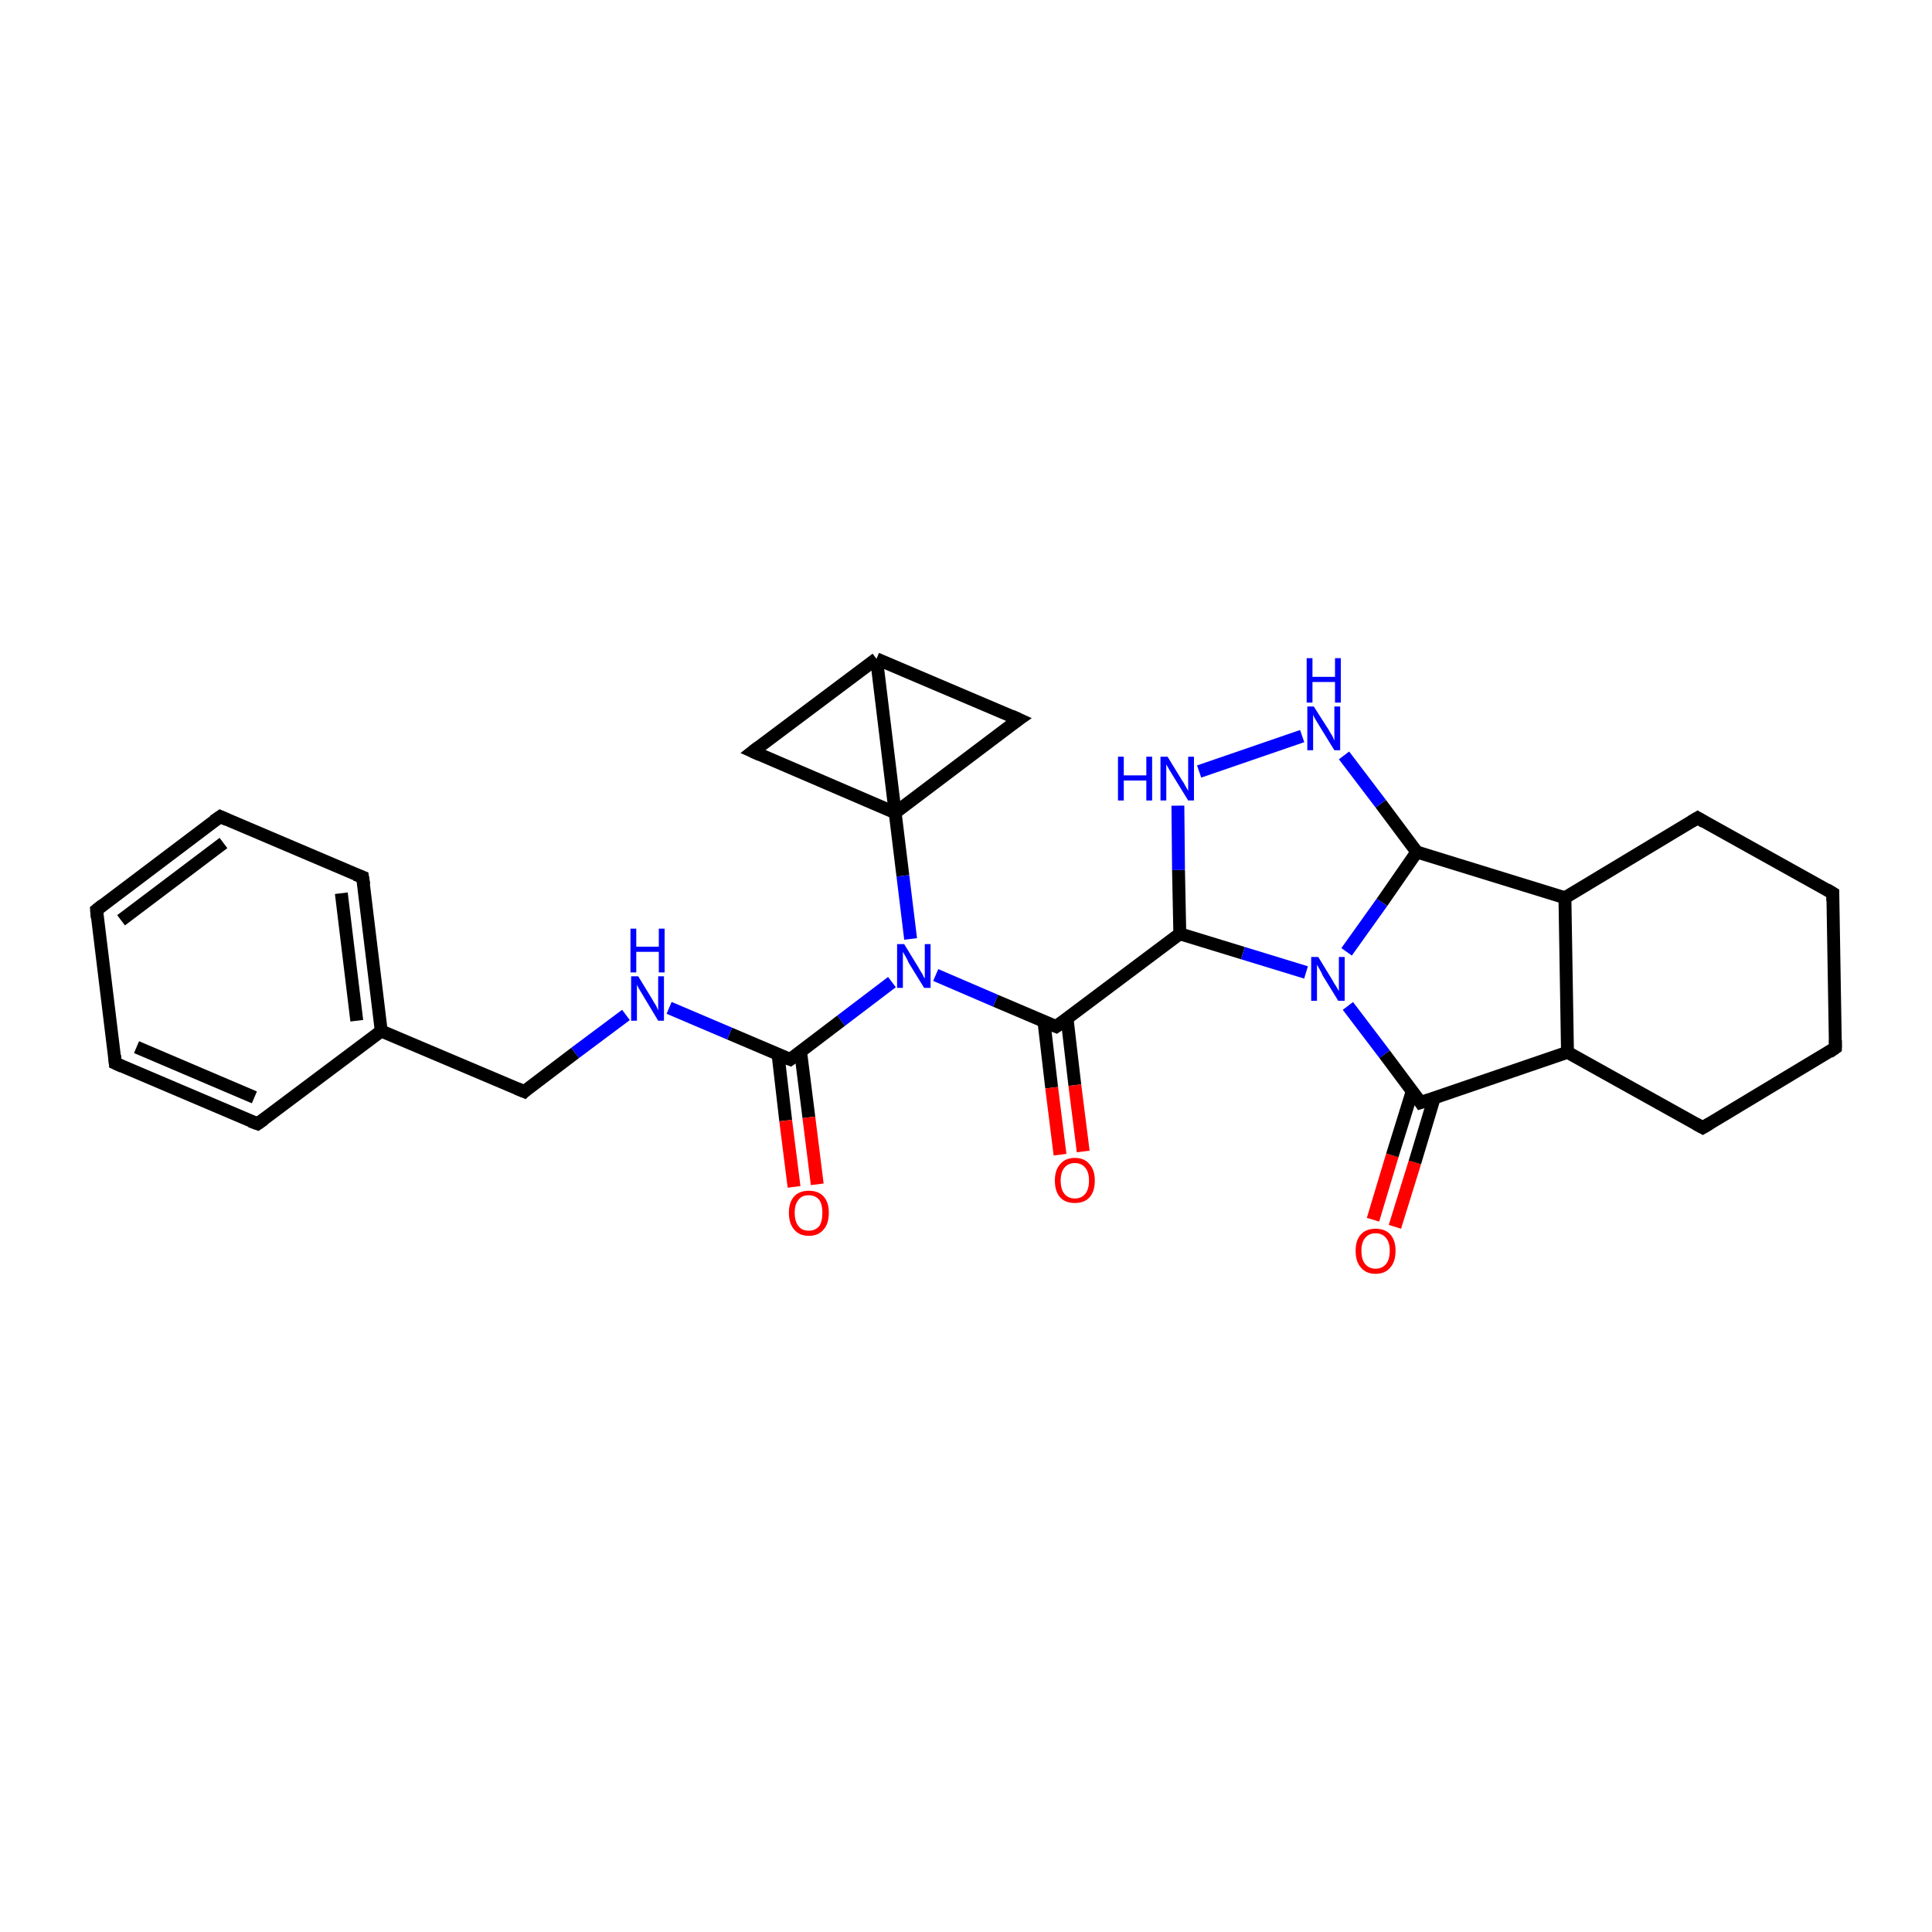<?xml version='1.0' encoding='iso-8859-1'?>
<svg version='1.1' baseProfile='full'
              xmlns='http://www.w3.org/2000/svg'
                      xmlns:rdkit='http://www.rdkit.org/xml'
                      xmlns:xlink='http://www.w3.org/1999/xlink'
                  xml:space='preserve'
width='300px' height='300px' viewBox='0 0 300 300'>
<!-- END OF HEADER -->
<rect style='opacity:1.0;fill:#FFFFFF;stroke:none' width='300.0' height='300.0' x='0.0' y='0.0'> </rect>
<path class='bond-0 atom-0 atom-1' d='M 158.2,111.7 L 136.1,102.3' style='fill:none;fill-rule:evenodd;stroke:#000000;stroke-width:2.0px;stroke-linecap:butt;stroke-linejoin:miter;stroke-opacity:1' />
<path class='bond-1 atom-0 atom-2' d='M 158.2,111.7 L 139.0,126.2' style='fill:none;fill-rule:evenodd;stroke:#000000;stroke-width:2.0px;stroke-linecap:butt;stroke-linejoin:miter;stroke-opacity:1' />
<path class='bond-2 atom-1 atom-2' d='M 136.1,102.3 L 139.0,126.2' style='fill:none;fill-rule:evenodd;stroke:#000000;stroke-width:2.0px;stroke-linecap:butt;stroke-linejoin:miter;stroke-opacity:1' />
<path class='bond-3 atom-1 atom-3' d='M 136.1,102.3 L 116.9,116.7' style='fill:none;fill-rule:evenodd;stroke:#000000;stroke-width:2.0px;stroke-linecap:butt;stroke-linejoin:miter;stroke-opacity:1' />
<path class='bond-4 atom-2 atom-3' d='M 139.0,126.2 L 116.9,116.7' style='fill:none;fill-rule:evenodd;stroke:#000000;stroke-width:2.0px;stroke-linecap:butt;stroke-linejoin:miter;stroke-opacity:1' />
<path class='bond-5 atom-2 atom-4' d='M 139.0,126.2 L 140.2,136.0' style='fill:none;fill-rule:evenodd;stroke:#000000;stroke-width:2.0px;stroke-linecap:butt;stroke-linejoin:miter;stroke-opacity:1' />
<path class='bond-5 atom-2 atom-4' d='M 140.2,136.0 L 141.4,145.8' style='fill:none;fill-rule:evenodd;stroke:#0000FF;stroke-width:2.0px;stroke-linecap:butt;stroke-linejoin:miter;stroke-opacity:1' />
<path class='bond-6 atom-4 atom-6' d='M 145.3,151.4 L 154.6,155.4' style='fill:none;fill-rule:evenodd;stroke:#0000FF;stroke-width:2.0px;stroke-linecap:butt;stroke-linejoin:miter;stroke-opacity:1' />
<path class='bond-6 atom-4 atom-6' d='M 154.6,155.4 L 164.0,159.4' style='fill:none;fill-rule:evenodd;stroke:#000000;stroke-width:2.0px;stroke-linecap:butt;stroke-linejoin:miter;stroke-opacity:1' />
<path class='bond-7 atom-4 atom-20' d='M 138.5,152.5 L 130.6,158.5' style='fill:none;fill-rule:evenodd;stroke:#0000FF;stroke-width:2.0px;stroke-linecap:butt;stroke-linejoin:miter;stroke-opacity:1' />
<path class='bond-7 atom-4 atom-20' d='M 130.6,158.5 L 122.7,164.5' style='fill:none;fill-rule:evenodd;stroke:#000000;stroke-width:2.0px;stroke-linecap:butt;stroke-linejoin:miter;stroke-opacity:1' />
<path class='bond-8 atom-5 atom-10' d='M 213.2,189.4 L 216.2,179.4' style='fill:none;fill-rule:evenodd;stroke:#FF0000;stroke-width:2.0px;stroke-linecap:butt;stroke-linejoin:miter;stroke-opacity:1' />
<path class='bond-8 atom-5 atom-10' d='M 216.2,179.4 L 219.3,169.4' style='fill:none;fill-rule:evenodd;stroke:#000000;stroke-width:2.0px;stroke-linecap:butt;stroke-linejoin:miter;stroke-opacity:1' />
<path class='bond-8 atom-5 atom-10' d='M 216.6,190.5 L 219.7,180.5' style='fill:none;fill-rule:evenodd;stroke:#FF0000;stroke-width:2.0px;stroke-linecap:butt;stroke-linejoin:miter;stroke-opacity:1' />
<path class='bond-8 atom-5 atom-10' d='M 219.7,180.5 L 222.7,170.5' style='fill:none;fill-rule:evenodd;stroke:#000000;stroke-width:2.0px;stroke-linecap:butt;stroke-linejoin:miter;stroke-opacity:1' />
<path class='bond-9 atom-6 atom-7' d='M 162.1,158.6 L 163.3,168.9' style='fill:none;fill-rule:evenodd;stroke:#000000;stroke-width:2.0px;stroke-linecap:butt;stroke-linejoin:miter;stroke-opacity:1' />
<path class='bond-9 atom-6 atom-7' d='M 163.3,168.9 L 164.6,179.3' style='fill:none;fill-rule:evenodd;stroke:#FF0000;stroke-width:2.0px;stroke-linecap:butt;stroke-linejoin:miter;stroke-opacity:1' />
<path class='bond-9 atom-6 atom-7' d='M 165.7,158.2 L 166.9,168.5' style='fill:none;fill-rule:evenodd;stroke:#000000;stroke-width:2.0px;stroke-linecap:butt;stroke-linejoin:miter;stroke-opacity:1' />
<path class='bond-9 atom-6 atom-7' d='M 166.9,168.5 L 168.2,178.8' style='fill:none;fill-rule:evenodd;stroke:#FF0000;stroke-width:2.0px;stroke-linecap:butt;stroke-linejoin:miter;stroke-opacity:1' />
<path class='bond-10 atom-6 atom-8' d='M 164.0,159.4 L 183.2,145.0' style='fill:none;fill-rule:evenodd;stroke:#000000;stroke-width:2.0px;stroke-linecap:butt;stroke-linejoin:miter;stroke-opacity:1' />
<path class='bond-11 atom-8 atom-9' d='M 183.2,145.0 L 193.0,148.0' style='fill:none;fill-rule:evenodd;stroke:#000000;stroke-width:2.0px;stroke-linecap:butt;stroke-linejoin:miter;stroke-opacity:1' />
<path class='bond-11 atom-8 atom-9' d='M 193.0,148.0 L 202.8,151.0' style='fill:none;fill-rule:evenodd;stroke:#0000FF;stroke-width:2.0px;stroke-linecap:butt;stroke-linejoin:miter;stroke-opacity:1' />
<path class='bond-12 atom-8 atom-19' d='M 183.2,145.0 L 183.0,135.1' style='fill:none;fill-rule:evenodd;stroke:#000000;stroke-width:2.0px;stroke-linecap:butt;stroke-linejoin:miter;stroke-opacity:1' />
<path class='bond-12 atom-8 atom-19' d='M 183.0,135.1 L 182.9,125.1' style='fill:none;fill-rule:evenodd;stroke:#0000FF;stroke-width:2.0px;stroke-linecap:butt;stroke-linejoin:miter;stroke-opacity:1' />
<path class='bond-13 atom-9 atom-10' d='M 209.3,156.2 L 215.0,163.7' style='fill:none;fill-rule:evenodd;stroke:#0000FF;stroke-width:2.0px;stroke-linecap:butt;stroke-linejoin:miter;stroke-opacity:1' />
<path class='bond-13 atom-9 atom-10' d='M 215.0,163.7 L 220.6,171.2' style='fill:none;fill-rule:evenodd;stroke:#000000;stroke-width:2.0px;stroke-linecap:butt;stroke-linejoin:miter;stroke-opacity:1' />
<path class='bond-14 atom-9 atom-17' d='M 209.1,147.8 L 214.6,140.1' style='fill:none;fill-rule:evenodd;stroke:#0000FF;stroke-width:2.0px;stroke-linecap:butt;stroke-linejoin:miter;stroke-opacity:1' />
<path class='bond-14 atom-9 atom-17' d='M 214.6,140.1 L 220.0,132.3' style='fill:none;fill-rule:evenodd;stroke:#000000;stroke-width:2.0px;stroke-linecap:butt;stroke-linejoin:miter;stroke-opacity:1' />
<path class='bond-15 atom-10 atom-11' d='M 220.6,171.2 L 243.4,163.4' style='fill:none;fill-rule:evenodd;stroke:#000000;stroke-width:2.0px;stroke-linecap:butt;stroke-linejoin:miter;stroke-opacity:1' />
<path class='bond-16 atom-11 atom-12' d='M 243.4,163.4 L 264.4,175.1' style='fill:none;fill-rule:evenodd;stroke:#000000;stroke-width:2.0px;stroke-linecap:butt;stroke-linejoin:miter;stroke-opacity:1' />
<path class='bond-17 atom-11 atom-16' d='M 243.4,163.4 L 243.0,139.4' style='fill:none;fill-rule:evenodd;stroke:#000000;stroke-width:2.0px;stroke-linecap:butt;stroke-linejoin:miter;stroke-opacity:1' />
<path class='bond-18 atom-12 atom-13' d='M 264.4,175.1 L 285.0,162.7' style='fill:none;fill-rule:evenodd;stroke:#000000;stroke-width:2.0px;stroke-linecap:butt;stroke-linejoin:miter;stroke-opacity:1' />
<path class='bond-19 atom-13 atom-14' d='M 285.0,162.7 L 284.6,138.7' style='fill:none;fill-rule:evenodd;stroke:#000000;stroke-width:2.0px;stroke-linecap:butt;stroke-linejoin:miter;stroke-opacity:1' />
<path class='bond-20 atom-14 atom-15' d='M 284.6,138.7 L 263.6,127.0' style='fill:none;fill-rule:evenodd;stroke:#000000;stroke-width:2.0px;stroke-linecap:butt;stroke-linejoin:miter;stroke-opacity:1' />
<path class='bond-21 atom-15 atom-16' d='M 263.6,127.0 L 243.0,139.4' style='fill:none;fill-rule:evenodd;stroke:#000000;stroke-width:2.0px;stroke-linecap:butt;stroke-linejoin:miter;stroke-opacity:1' />
<path class='bond-22 atom-16 atom-17' d='M 243.0,139.4 L 220.0,132.3' style='fill:none;fill-rule:evenodd;stroke:#000000;stroke-width:2.0px;stroke-linecap:butt;stroke-linejoin:miter;stroke-opacity:1' />
<path class='bond-23 atom-17 atom-18' d='M 220.0,132.3 L 214.4,124.8' style='fill:none;fill-rule:evenodd;stroke:#000000;stroke-width:2.0px;stroke-linecap:butt;stroke-linejoin:miter;stroke-opacity:1' />
<path class='bond-23 atom-17 atom-18' d='M 214.4,124.8 L 208.7,117.3' style='fill:none;fill-rule:evenodd;stroke:#0000FF;stroke-width:2.0px;stroke-linecap:butt;stroke-linejoin:miter;stroke-opacity:1' />
<path class='bond-24 atom-18 atom-19' d='M 202.2,114.3 L 186.2,119.8' style='fill:none;fill-rule:evenodd;stroke:#0000FF;stroke-width:2.0px;stroke-linecap:butt;stroke-linejoin:miter;stroke-opacity:1' />
<path class='bond-25 atom-20 atom-21' d='M 120.8,163.6 L 122.0,174.0' style='fill:none;fill-rule:evenodd;stroke:#000000;stroke-width:2.0px;stroke-linecap:butt;stroke-linejoin:miter;stroke-opacity:1' />
<path class='bond-25 atom-20 atom-21' d='M 122.0,174.0 L 123.3,184.3' style='fill:none;fill-rule:evenodd;stroke:#FF0000;stroke-width:2.0px;stroke-linecap:butt;stroke-linejoin:miter;stroke-opacity:1' />
<path class='bond-25 atom-20 atom-21' d='M 124.3,163.2 L 125.6,173.5' style='fill:none;fill-rule:evenodd;stroke:#000000;stroke-width:2.0px;stroke-linecap:butt;stroke-linejoin:miter;stroke-opacity:1' />
<path class='bond-25 atom-20 atom-21' d='M 125.6,173.5 L 126.9,183.9' style='fill:none;fill-rule:evenodd;stroke:#FF0000;stroke-width:2.0px;stroke-linecap:butt;stroke-linejoin:miter;stroke-opacity:1' />
<path class='bond-26 atom-20 atom-22' d='M 122.7,164.5 L 113.3,160.5' style='fill:none;fill-rule:evenodd;stroke:#000000;stroke-width:2.0px;stroke-linecap:butt;stroke-linejoin:miter;stroke-opacity:1' />
<path class='bond-26 atom-20 atom-22' d='M 113.3,160.5 L 103.9,156.5' style='fill:none;fill-rule:evenodd;stroke:#0000FF;stroke-width:2.0px;stroke-linecap:butt;stroke-linejoin:miter;stroke-opacity:1' />
<path class='bond-27 atom-22 atom-23' d='M 97.2,157.6 L 89.3,163.5' style='fill:none;fill-rule:evenodd;stroke:#0000FF;stroke-width:2.0px;stroke-linecap:butt;stroke-linejoin:miter;stroke-opacity:1' />
<path class='bond-27 atom-22 atom-23' d='M 89.3,163.5 L 81.4,169.5' style='fill:none;fill-rule:evenodd;stroke:#000000;stroke-width:2.0px;stroke-linecap:butt;stroke-linejoin:miter;stroke-opacity:1' />
<path class='bond-28 atom-23 atom-24' d='M 81.4,169.5 L 59.2,160.1' style='fill:none;fill-rule:evenodd;stroke:#000000;stroke-width:2.0px;stroke-linecap:butt;stroke-linejoin:miter;stroke-opacity:1' />
<path class='bond-29 atom-24 atom-25' d='M 59.2,160.1 L 56.3,136.2' style='fill:none;fill-rule:evenodd;stroke:#000000;stroke-width:2.0px;stroke-linecap:butt;stroke-linejoin:miter;stroke-opacity:1' />
<path class='bond-29 atom-24 atom-25' d='M 55.4,158.5 L 53.0,138.7' style='fill:none;fill-rule:evenodd;stroke:#000000;stroke-width:2.0px;stroke-linecap:butt;stroke-linejoin:miter;stroke-opacity:1' />
<path class='bond-30 atom-24 atom-29' d='M 59.2,160.1 L 40.0,174.5' style='fill:none;fill-rule:evenodd;stroke:#000000;stroke-width:2.0px;stroke-linecap:butt;stroke-linejoin:miter;stroke-opacity:1' />
<path class='bond-31 atom-25 atom-26' d='M 56.3,136.2 L 34.2,126.8' style='fill:none;fill-rule:evenodd;stroke:#000000;stroke-width:2.0px;stroke-linecap:butt;stroke-linejoin:miter;stroke-opacity:1' />
<path class='bond-32 atom-26 atom-27' d='M 34.2,126.8 L 15.0,141.3' style='fill:none;fill-rule:evenodd;stroke:#000000;stroke-width:2.0px;stroke-linecap:butt;stroke-linejoin:miter;stroke-opacity:1' />
<path class='bond-32 atom-26 atom-27' d='M 34.7,130.9 L 18.8,142.9' style='fill:none;fill-rule:evenodd;stroke:#000000;stroke-width:2.0px;stroke-linecap:butt;stroke-linejoin:miter;stroke-opacity:1' />
<path class='bond-33 atom-27 atom-28' d='M 15.0,141.3 L 17.9,165.1' style='fill:none;fill-rule:evenodd;stroke:#000000;stroke-width:2.0px;stroke-linecap:butt;stroke-linejoin:miter;stroke-opacity:1' />
<path class='bond-34 atom-28 atom-29' d='M 17.9,165.1 L 40.0,174.5' style='fill:none;fill-rule:evenodd;stroke:#000000;stroke-width:2.0px;stroke-linecap:butt;stroke-linejoin:miter;stroke-opacity:1' />
<path class='bond-34 atom-28 atom-29' d='M 21.2,162.6 L 39.5,170.4' style='fill:none;fill-rule:evenodd;stroke:#000000;stroke-width:2.0px;stroke-linecap:butt;stroke-linejoin:miter;stroke-opacity:1' />
<path d='M 157.1,111.2 L 158.2,111.7 L 157.2,112.4' style='fill:none;stroke:#000000;stroke-width:2.0px;stroke-linecap:butt;stroke-linejoin:miter;stroke-opacity:1;' />
<path d='M 117.8,116.0 L 116.9,116.7 L 118.0,117.2' style='fill:none;stroke:#000000;stroke-width:2.0px;stroke-linecap:butt;stroke-linejoin:miter;stroke-opacity:1;' />
<path d='M 163.5,159.2 L 164.0,159.4 L 165.0,158.7' style='fill:none;stroke:#000000;stroke-width:2.0px;stroke-linecap:butt;stroke-linejoin:miter;stroke-opacity:1;' />
<path d='M 220.4,170.9 L 220.6,171.2 L 221.8,170.8' style='fill:none;stroke:#000000;stroke-width:2.0px;stroke-linecap:butt;stroke-linejoin:miter;stroke-opacity:1;' />
<path d='M 263.3,174.5 L 264.4,175.1 L 265.4,174.5' style='fill:none;stroke:#000000;stroke-width:2.0px;stroke-linecap:butt;stroke-linejoin:miter;stroke-opacity:1;' />
<path d='M 284.0,163.4 L 285.0,162.7 L 285.0,161.5' style='fill:none;stroke:#000000;stroke-width:2.0px;stroke-linecap:butt;stroke-linejoin:miter;stroke-opacity:1;' />
<path d='M 284.6,139.9 L 284.6,138.7 L 283.6,138.1' style='fill:none;stroke:#000000;stroke-width:2.0px;stroke-linecap:butt;stroke-linejoin:miter;stroke-opacity:1;' />
<path d='M 264.6,127.6 L 263.6,127.0 L 262.6,127.6' style='fill:none;stroke:#000000;stroke-width:2.0px;stroke-linecap:butt;stroke-linejoin:miter;stroke-opacity:1;' />
<path d='M 123.1,164.2 L 122.7,164.5 L 122.2,164.3' style='fill:none;stroke:#000000;stroke-width:2.0px;stroke-linecap:butt;stroke-linejoin:miter;stroke-opacity:1;' />
<path d='M 81.7,169.2 L 81.4,169.5 L 80.2,169.0' style='fill:none;stroke:#000000;stroke-width:2.0px;stroke-linecap:butt;stroke-linejoin:miter;stroke-opacity:1;' />
<path d='M 56.5,137.4 L 56.3,136.2 L 55.2,135.8' style='fill:none;stroke:#000000;stroke-width:2.0px;stroke-linecap:butt;stroke-linejoin:miter;stroke-opacity:1;' />
<path d='M 35.3,127.3 L 34.2,126.8 L 33.2,127.5' style='fill:none;stroke:#000000;stroke-width:2.0px;stroke-linecap:butt;stroke-linejoin:miter;stroke-opacity:1;' />
<path d='M 16.0,140.5 L 15.0,141.3 L 15.1,142.5' style='fill:none;stroke:#000000;stroke-width:2.0px;stroke-linecap:butt;stroke-linejoin:miter;stroke-opacity:1;' />
<path d='M 17.8,163.9 L 17.9,165.1 L 19.0,165.6' style='fill:none;stroke:#000000;stroke-width:2.0px;stroke-linecap:butt;stroke-linejoin:miter;stroke-opacity:1;' />
<path d='M 41.0,173.8 L 40.0,174.5 L 38.9,174.1' style='fill:none;stroke:#000000;stroke-width:2.0px;stroke-linecap:butt;stroke-linejoin:miter;stroke-opacity:1;' />
<path class='atom-4' d='M 140.4 146.6
L 142.6 150.2
Q 142.8 150.6, 143.2 151.2
Q 143.5 151.9, 143.6 151.9
L 143.6 146.6
L 144.5 146.6
L 144.5 153.4
L 143.5 153.4
L 141.1 149.5
Q 140.9 149.0, 140.6 148.5
Q 140.3 148.0, 140.2 147.8
L 140.2 153.4
L 139.3 153.4
L 139.3 146.6
L 140.4 146.6
' fill='#0000FF'/>
<path class='atom-5' d='M 210.5 194.2
Q 210.5 192.6, 211.3 191.7
Q 212.1 190.8, 213.6 190.8
Q 215.1 190.8, 215.9 191.7
Q 216.7 192.6, 216.7 194.2
Q 216.7 195.9, 215.9 196.8
Q 215.1 197.8, 213.6 197.8
Q 212.1 197.8, 211.3 196.8
Q 210.5 195.9, 210.5 194.2
M 213.6 197.0
Q 214.6 197.0, 215.2 196.3
Q 215.8 195.6, 215.8 194.2
Q 215.8 192.9, 215.2 192.2
Q 214.6 191.5, 213.6 191.5
Q 212.6 191.5, 212.0 192.2
Q 211.4 192.9, 211.4 194.2
Q 211.4 195.6, 212.0 196.3
Q 212.6 197.0, 213.6 197.0
' fill='#FF0000'/>
<path class='atom-7' d='M 163.8 183.3
Q 163.8 181.7, 164.6 180.8
Q 165.4 179.8, 166.9 179.8
Q 168.4 179.8, 169.2 180.8
Q 170.0 181.7, 170.0 183.3
Q 170.0 185.0, 169.2 185.9
Q 168.4 186.8, 166.9 186.8
Q 165.4 186.8, 164.6 185.9
Q 163.8 185.0, 163.8 183.3
M 166.9 186.1
Q 167.9 186.1, 168.5 185.4
Q 169.1 184.7, 169.1 183.3
Q 169.1 182.0, 168.5 181.3
Q 167.9 180.6, 166.9 180.6
Q 165.9 180.6, 165.3 181.3
Q 164.7 182.0, 164.7 183.3
Q 164.7 184.7, 165.3 185.4
Q 165.9 186.1, 166.9 186.1
' fill='#FF0000'/>
<path class='atom-9' d='M 204.7 148.6
L 206.9 152.2
Q 207.1 152.6, 207.5 153.2
Q 207.9 153.9, 207.9 153.9
L 207.9 148.6
L 208.8 148.6
L 208.8 155.4
L 207.8 155.4
L 205.4 151.5
Q 205.2 151.0, 204.9 150.5
Q 204.6 150.0, 204.5 149.8
L 204.5 155.4
L 203.6 155.4
L 203.6 148.6
L 204.7 148.6
' fill='#0000FF'/>
<path class='atom-18' d='M 204.0 109.7
L 206.3 113.3
Q 206.5 113.7, 206.9 114.3
Q 207.2 115.0, 207.2 115.0
L 207.2 109.7
L 208.1 109.7
L 208.1 116.5
L 207.2 116.5
L 204.8 112.6
Q 204.5 112.1, 204.2 111.6
Q 203.9 111.1, 203.9 110.9
L 203.9 116.5
L 203.0 116.5
L 203.0 109.7
L 204.0 109.7
' fill='#0000FF'/>
<path class='atom-18' d='M 202.9 102.2
L 203.8 102.2
L 203.8 105.1
L 207.3 105.1
L 207.3 102.2
L 208.2 102.2
L 208.2 109.1
L 207.3 109.1
L 207.3 105.9
L 203.8 105.9
L 203.8 109.1
L 202.9 109.1
L 202.9 102.2
' fill='#0000FF'/>
<path class='atom-19' d='M 173.6 117.5
L 174.5 117.5
L 174.5 120.4
L 178.0 120.4
L 178.0 117.5
L 178.9 117.5
L 178.9 124.3
L 178.0 124.3
L 178.0 121.2
L 174.5 121.2
L 174.5 124.3
L 173.6 124.3
L 173.6 117.5
' fill='#0000FF'/>
<path class='atom-19' d='M 181.3 117.5
L 183.5 121.1
Q 183.8 121.5, 184.1 122.1
Q 184.5 122.8, 184.5 122.8
L 184.5 117.5
L 185.4 117.5
L 185.4 124.3
L 184.5 124.3
L 182.1 120.4
Q 181.8 119.9, 181.5 119.4
Q 181.2 118.9, 181.1 118.7
L 181.1 124.3
L 180.2 124.3
L 180.2 117.5
L 181.3 117.5
' fill='#0000FF'/>
<path class='atom-21' d='M 122.5 188.3
Q 122.5 186.7, 123.3 185.8
Q 124.1 184.9, 125.6 184.9
Q 127.1 184.9, 127.9 185.8
Q 128.7 186.7, 128.7 188.3
Q 128.7 190.0, 127.9 190.9
Q 127.1 191.9, 125.6 191.9
Q 124.1 191.9, 123.3 190.9
Q 122.5 190.0, 122.5 188.3
M 125.6 191.1
Q 126.6 191.1, 127.2 190.4
Q 127.7 189.7, 127.7 188.3
Q 127.7 187.0, 127.2 186.3
Q 126.6 185.6, 125.6 185.6
Q 124.5 185.6, 124.0 186.3
Q 123.4 187.0, 123.4 188.3
Q 123.4 189.7, 124.0 190.4
Q 124.5 191.1, 125.6 191.1
' fill='#FF0000'/>
<path class='atom-22' d='M 99.1 151.6
L 101.3 155.2
Q 101.5 155.6, 101.9 156.2
Q 102.2 156.9, 102.2 156.9
L 102.2 151.6
L 103.1 151.6
L 103.1 158.5
L 102.2 158.5
L 99.8 154.5
Q 99.5 154.0, 99.2 153.5
Q 98.9 153.0, 98.9 152.8
L 98.9 158.5
L 98.0 158.5
L 98.0 151.6
L 99.1 151.6
' fill='#0000FF'/>
<path class='atom-22' d='M 97.9 144.2
L 98.8 144.2
L 98.8 147.0
L 102.3 147.0
L 102.3 144.2
L 103.2 144.2
L 103.2 151.0
L 102.3 151.0
L 102.3 147.8
L 98.8 147.8
L 98.8 151.0
L 97.9 151.0
L 97.9 144.2
' fill='#0000FF'/>
</svg>

